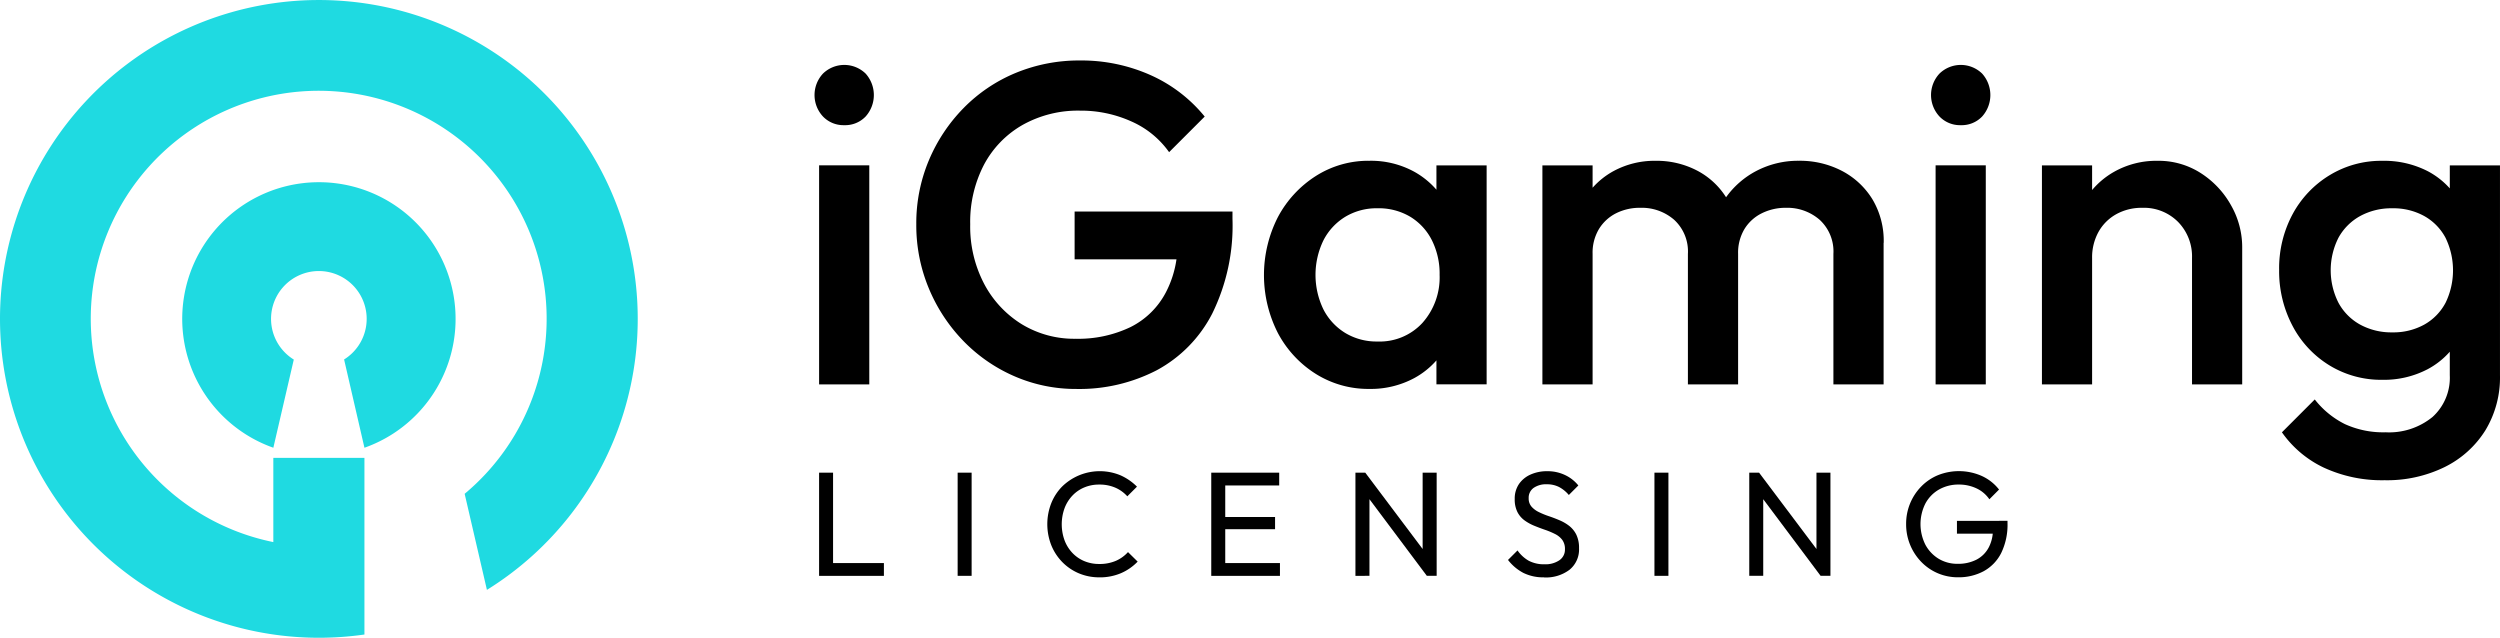 <svg id="Group_248" data-name="Group 248" xmlns="http://www.w3.org/2000/svg" width="274.71" height="70.079" viewBox="0 0 274.71 70.079">
  <g id="Group_277" data-name="Group 277">
    <path id="Path_219" data-name="Path 219" d="M110.6,95.58a15.018,15.018,0,0,0-5.006,29.177l2.247-9.688a5.254,5.254,0,1,1,5.528-.011l2.236,9.7A15.018,15.018,0,0,0,110.6,95.58" transform="translate(-75.558 -75.558)" fill="#1fdae1"/>
    <path id="Path_220" data-name="Path 220" d="M53.505,64.818A35.038,35.038,0,1,0,35.04,70.079a35.388,35.388,0,0,0,5.006-.356V50.312H30.034v9.255a25.047,25.047,0,1,1,21.024-5.306Z" fill="#1fdae1"/>
    <path id="Path_221" data-name="Path 221" d="M430.516,40.7a3.117,3.117,0,0,1-2.331-.953,3.457,3.457,0,0,1,0-4.714,3.359,3.359,0,0,1,4.687,0,3.528,3.528,0,0,1,0,4.714,3.1,3.1,0,0,1-2.356.953m-2.757,4.412h5.515V69.183h-5.515Z" transform="translate(-337.753 -26.946)"/>
    <path id="Path_222" data-name="Path 222" d="M515.378,48.3v.8a21.9,21.9,0,0,1-2.231,10.428,14.666,14.666,0,0,1-6.092,6.215,18.47,18.47,0,0,1-8.823,2.057,16.859,16.859,0,0,1-6.821-1.4,17.535,17.535,0,0,1-5.614-3.886,18.437,18.437,0,0,1-3.785-5.765,18.009,18.009,0,0,1-1.378-7.045,17.818,17.818,0,0,1,1.378-7.02,18.306,18.306,0,0,1,3.81-5.742,17.254,17.254,0,0,1,5.715-3.861,18.168,18.168,0,0,1,7.1-1.376,18.6,18.6,0,0,1,7.722,1.6,16.14,16.14,0,0,1,5.966,4.563l-3.911,3.911a10.032,10.032,0,0,0-4.16-3.383,13.484,13.484,0,0,0-5.616-1.179,12.443,12.443,0,0,0-6.343,1.58,10.932,10.932,0,0,0-4.236,4.387,13.594,13.594,0,0,0-1.5,6.519,13.551,13.551,0,0,0,1.529,6.542,11.517,11.517,0,0,0,4.135,4.439,11.069,11.069,0,0,0,5.916,1.6A13.27,13.27,0,0,0,504.173,61a8.82,8.82,0,0,0,3.884-3.811,11.329,11.329,0,0,0,1.167-3.635H498.031V48.3Z" transform="translate(-379.948 -25.059)"/>
    <path id="Path_223" data-name="Path 223" d="M681.955,84.851v2.675a9,9,0,0,0-2.482-2,9.912,9.912,0,0,0-4.889-1.179,10.715,10.715,0,0,0-5.891,1.68,12.041,12.041,0,0,0-4.16,4.512,14.02,14.02,0,0,0,0,12.735,11.829,11.829,0,0,0,4.16,4.487,10.853,10.853,0,0,0,5.891,1.655,10.078,10.078,0,0,0,4.914-1.179,8.821,8.821,0,0,0,2.457-1.957v2.635h5.516V84.851Zm-1.529,17.3a6.38,6.38,0,0,1-4.94,2.055,6.665,6.665,0,0,1-3.534-.928,6.511,6.511,0,0,1-2.407-2.583,8.706,8.706,0,0,1,0-7.619,6.511,6.511,0,0,1,2.407-2.583,6.684,6.684,0,0,1,3.534-.928,6.776,6.776,0,0,1,3.584.928,6.358,6.358,0,0,1,2.384,2.583,8.2,8.2,0,0,1,.85,3.811,7.5,7.5,0,0,1-1.879,5.264" transform="translate(-524.114 -66.68)"/>
    <path id="Path_224" data-name="Path 224" d="M846.5,93.375v15.544h-5.516V94.579a4.721,4.721,0,0,0-1.5-3.737,5.411,5.411,0,0,0-3.71-1.328,5.858,5.858,0,0,0-2.656.6,4.639,4.639,0,0,0-1.906,1.73,5.062,5.062,0,0,0-.7,2.734v14.339h-5.516V94.579a4.722,4.722,0,0,0-1.5-3.737,5.408,5.408,0,0,0-3.71-1.328,5.822,5.822,0,0,0-2.682.6,4.664,4.664,0,0,0-1.881,1.73,5.062,5.062,0,0,0-.7,2.734v14.339h-5.516V84.851h5.516V87.31a8.5,8.5,0,0,1,2.306-1.833,9.448,9.448,0,0,1,4.613-1.127,9.6,9.6,0,0,1,4.613,1.1,8.309,8.309,0,0,1,3.134,2.906,9.508,9.508,0,0,1,3.308-2.883,9.886,9.886,0,0,1,4.688-1.127,10,10,0,0,1,4.713,1.1,8.593,8.593,0,0,1,3.358,3.107,8.907,8.907,0,0,1,1.255,4.814" transform="translate(-639.522 -66.68)"/>
    <path id="Path_225" data-name="Path 225" d="M1016.17,40.7a3.117,3.117,0,0,1-2.331-.953,3.456,3.456,0,0,1,0-4.714,3.359,3.359,0,0,1,4.687,0,3.527,3.527,0,0,1,0,4.714,3.1,3.1,0,0,1-2.356.953m-2.758,4.412h5.515V69.183h-5.515Z" transform="translate(-800.721 -26.946)"/>
    <path id="Path_226" data-name="Path 226" d="M1093.082,93.825v15.093h-5.514V95.03a5.42,5.42,0,0,0-1.529-3.961,5.288,5.288,0,0,0-3.936-1.554,5.748,5.748,0,0,0-2.857.7,5.016,5.016,0,0,0-1.957,1.954,5.773,5.773,0,0,0-.7,2.859v13.889h-5.513V84.851h5.513v2.711a8.838,8.838,0,0,1,2.382-1.984,9.431,9.431,0,0,1,4.789-1.228,8.582,8.582,0,0,1,4.812,1.378,9.924,9.924,0,0,1,3.31,3.559,9.276,9.276,0,0,1,1.2,4.537" transform="translate(-846.7 -66.68)"/>
    <path id="Path_227" data-name="Path 227" d="M1214.274,84.851v2.531a8.664,8.664,0,0,0-2.4-1.879,10.48,10.48,0,0,0-5.015-1.152,10.864,10.864,0,0,0-5.79,1.58A11.243,11.243,0,0,0,1197,90.216a12.55,12.55,0,0,0-1.479,6.117A12.829,12.829,0,0,0,1197,102.5a11.149,11.149,0,0,0,4.062,4.336,10.864,10.864,0,0,0,5.79,1.579,10.361,10.361,0,0,0,4.963-1.152,8.672,8.672,0,0,0,2.457-1.934v2.585a5.806,5.806,0,0,1-1.9,4.588,7.541,7.541,0,0,1-5.166,1.68,10.109,10.109,0,0,1-4.46-.9,9.686,9.686,0,0,1-3.31-2.709l-3.609,3.611a11.763,11.763,0,0,0,4.611,3.884,15.186,15.186,0,0,0,6.67,1.381,14.375,14.375,0,0,0,6.618-1.456,11.005,11.005,0,0,0,4.462-4.035,11.2,11.2,0,0,0,1.6-6.042V84.851Zm-.475,15.116a5.907,5.907,0,0,1-2.332,2.382,7,7,0,0,1-3.511.853,7.145,7.145,0,0,1-3.534-.853,5.994,5.994,0,0,1-2.382-2.4,7.912,7.912,0,0,1,0-7.146,6.043,6.043,0,0,1,2.382-2.382,7.145,7.145,0,0,1,3.534-.853,7,7,0,0,1,3.511.853A5.92,5.92,0,0,1,1213.8,92.8a8.178,8.178,0,0,1,0,7.169" transform="translate(-945.08 -66.68)"/>
    <path id="Path_249" data-name="Path 249" d="M436.775,257.861v1.406h-7.122V247.93h1.536v9.932Z" transform="translate(-339.648 -195.992)"/>
    <rect id="Rectangle_303" data-name="Rectangle 303" width="1.536" height="11.337" transform="translate(105.23 51.938)"/>
    <path id="Path_250" data-name="Path 250" d="M555.073,258.818a5.706,5.706,0,0,1-2.271-.45,5.589,5.589,0,0,1-1.821-1.25,5.67,5.67,0,0,1-1.2-1.862,6.323,6.323,0,0,1,0-4.558,5.571,5.571,0,0,1,1.2-1.853,5.922,5.922,0,0,1,6.428-1.233,6.005,6.005,0,0,1,1.8,1.242l-1.062,1.061a3.8,3.8,0,0,0-1.315-.949,4.362,4.362,0,0,0-1.772-.342,4.164,4.164,0,0,0-1.649.319,3.81,3.81,0,0,0-1.307.906,4.107,4.107,0,0,0-.858,1.388,5.208,5.208,0,0,0,0,3.5,4.1,4.1,0,0,0,.858,1.388,3.832,3.832,0,0,0,1.307.906,4.164,4.164,0,0,0,1.649.319A4.5,4.5,0,0,0,556.9,257a3.877,3.877,0,0,0,1.323-.956l1.061,1.046a5.627,5.627,0,0,1-1.838,1.273,5.918,5.918,0,0,1-2.376.458" transform="translate(-434.274 -195.378)"/>
    <path id="Path_251" data-name="Path 251" d="M642.911,257.861v1.406h-7.548V247.93h7.466v1.406H636.9V252.8h5.474v1.341H636.9v3.723Z" transform="translate(-502.265 -195.992)"/>
    <path id="Path_252" data-name="Path 252" d="M719.925,247.93v11.337h-1.079l-6.305-8.421v8.421H711V247.93h1.079l6.305,8.388V247.93Z" transform="translate(-562.059 -195.992)"/>
    <path id="Path_253" data-name="Path 253" d="M794.988,258.818a4.934,4.934,0,0,1-2.287-.49,5.19,5.19,0,0,1-1.682-1.421l1.046-1.046A3.763,3.763,0,0,0,793.306,257a3.579,3.579,0,0,0,1.732.383,2.719,2.719,0,0,0,1.625-.441,1.406,1.406,0,0,0,.613-1.208,1.673,1.673,0,0,0-.294-1.03,2.256,2.256,0,0,0-.792-.646,8.773,8.773,0,0,0-1.086-.457q-.588-.2-1.176-.441a5.141,5.141,0,0,1-1.078-.589,2.612,2.612,0,0,1-.793-.923,3.054,3.054,0,0,1-.3-1.437,2.835,2.835,0,0,1,.465-1.643,3.027,3.027,0,0,1,1.274-1.044,4.35,4.35,0,0,1,1.821-.368,4.464,4.464,0,0,1,1.993.433,4.118,4.118,0,0,1,1.438,1.134l-1.046,1.046a3.6,3.6,0,0,0-1.086-.882,2.91,2.91,0,0,0-1.332-.294,2.383,2.383,0,0,0-1.454.4,1.315,1.315,0,0,0-.539,1.119,1.362,1.362,0,0,0,.3.923,2.482,2.482,0,0,0,.792.6,8.726,8.726,0,0,0,1.086.45q.6.2,1.184.45a4.788,4.788,0,0,1,1.078.62,2.812,2.812,0,0,1,.793.972,3.306,3.306,0,0,1,.3,1.5,2.872,2.872,0,0,1-1.037,2.352,4.3,4.3,0,0,1-2.8.85" transform="translate(-625.313 -195.378)"/>
    <rect id="Rectangle_304" data-name="Rectangle 304" width="1.536" height="11.337" transform="translate(181.797 51.938)"/>
    <path id="Path_254" data-name="Path 254" d="M926.5,247.93v11.337h-1.079l-6.306-8.421v8.421h-1.535V247.93h1.079l6.305,8.388V247.93Z" transform="translate(-725.364 -195.992)"/>
    <path id="Path_255" data-name="Path 255" d="M1010.993,252.607v.228a7.1,7.1,0,0,1-.693,3.308,4.677,4.677,0,0,1-1.927,2,5.816,5.816,0,0,1-2.818.668,5.564,5.564,0,0,1-4.045-1.7,5.918,5.918,0,0,1-1.657-4.15,5.836,5.836,0,0,1,1.667-4.133,5.515,5.515,0,0,1,1.837-1.24,6.2,6.2,0,0,1,4.793.082,5.055,5.055,0,0,1,1.913,1.5L1009,250.238a3.524,3.524,0,0,0-1.42-1.2,4.483,4.483,0,0,0-1.93-.417,4.314,4.314,0,0,0-2.2.555,3.884,3.884,0,0,0-1.485,1.538,5.041,5.041,0,0,0,.008,4.525,4.055,4.055,0,0,0,1.454,1.536,3.963,3.963,0,0,0,2.091.555,4.4,4.4,0,0,0,2.068-.459,3.166,3.166,0,0,0,1.347-1.347,4.1,4.1,0,0,0,.438-1.51h-3.934v-1.406Z" transform="translate(-790.4 -195.376)"/>
  </g>
</svg>

